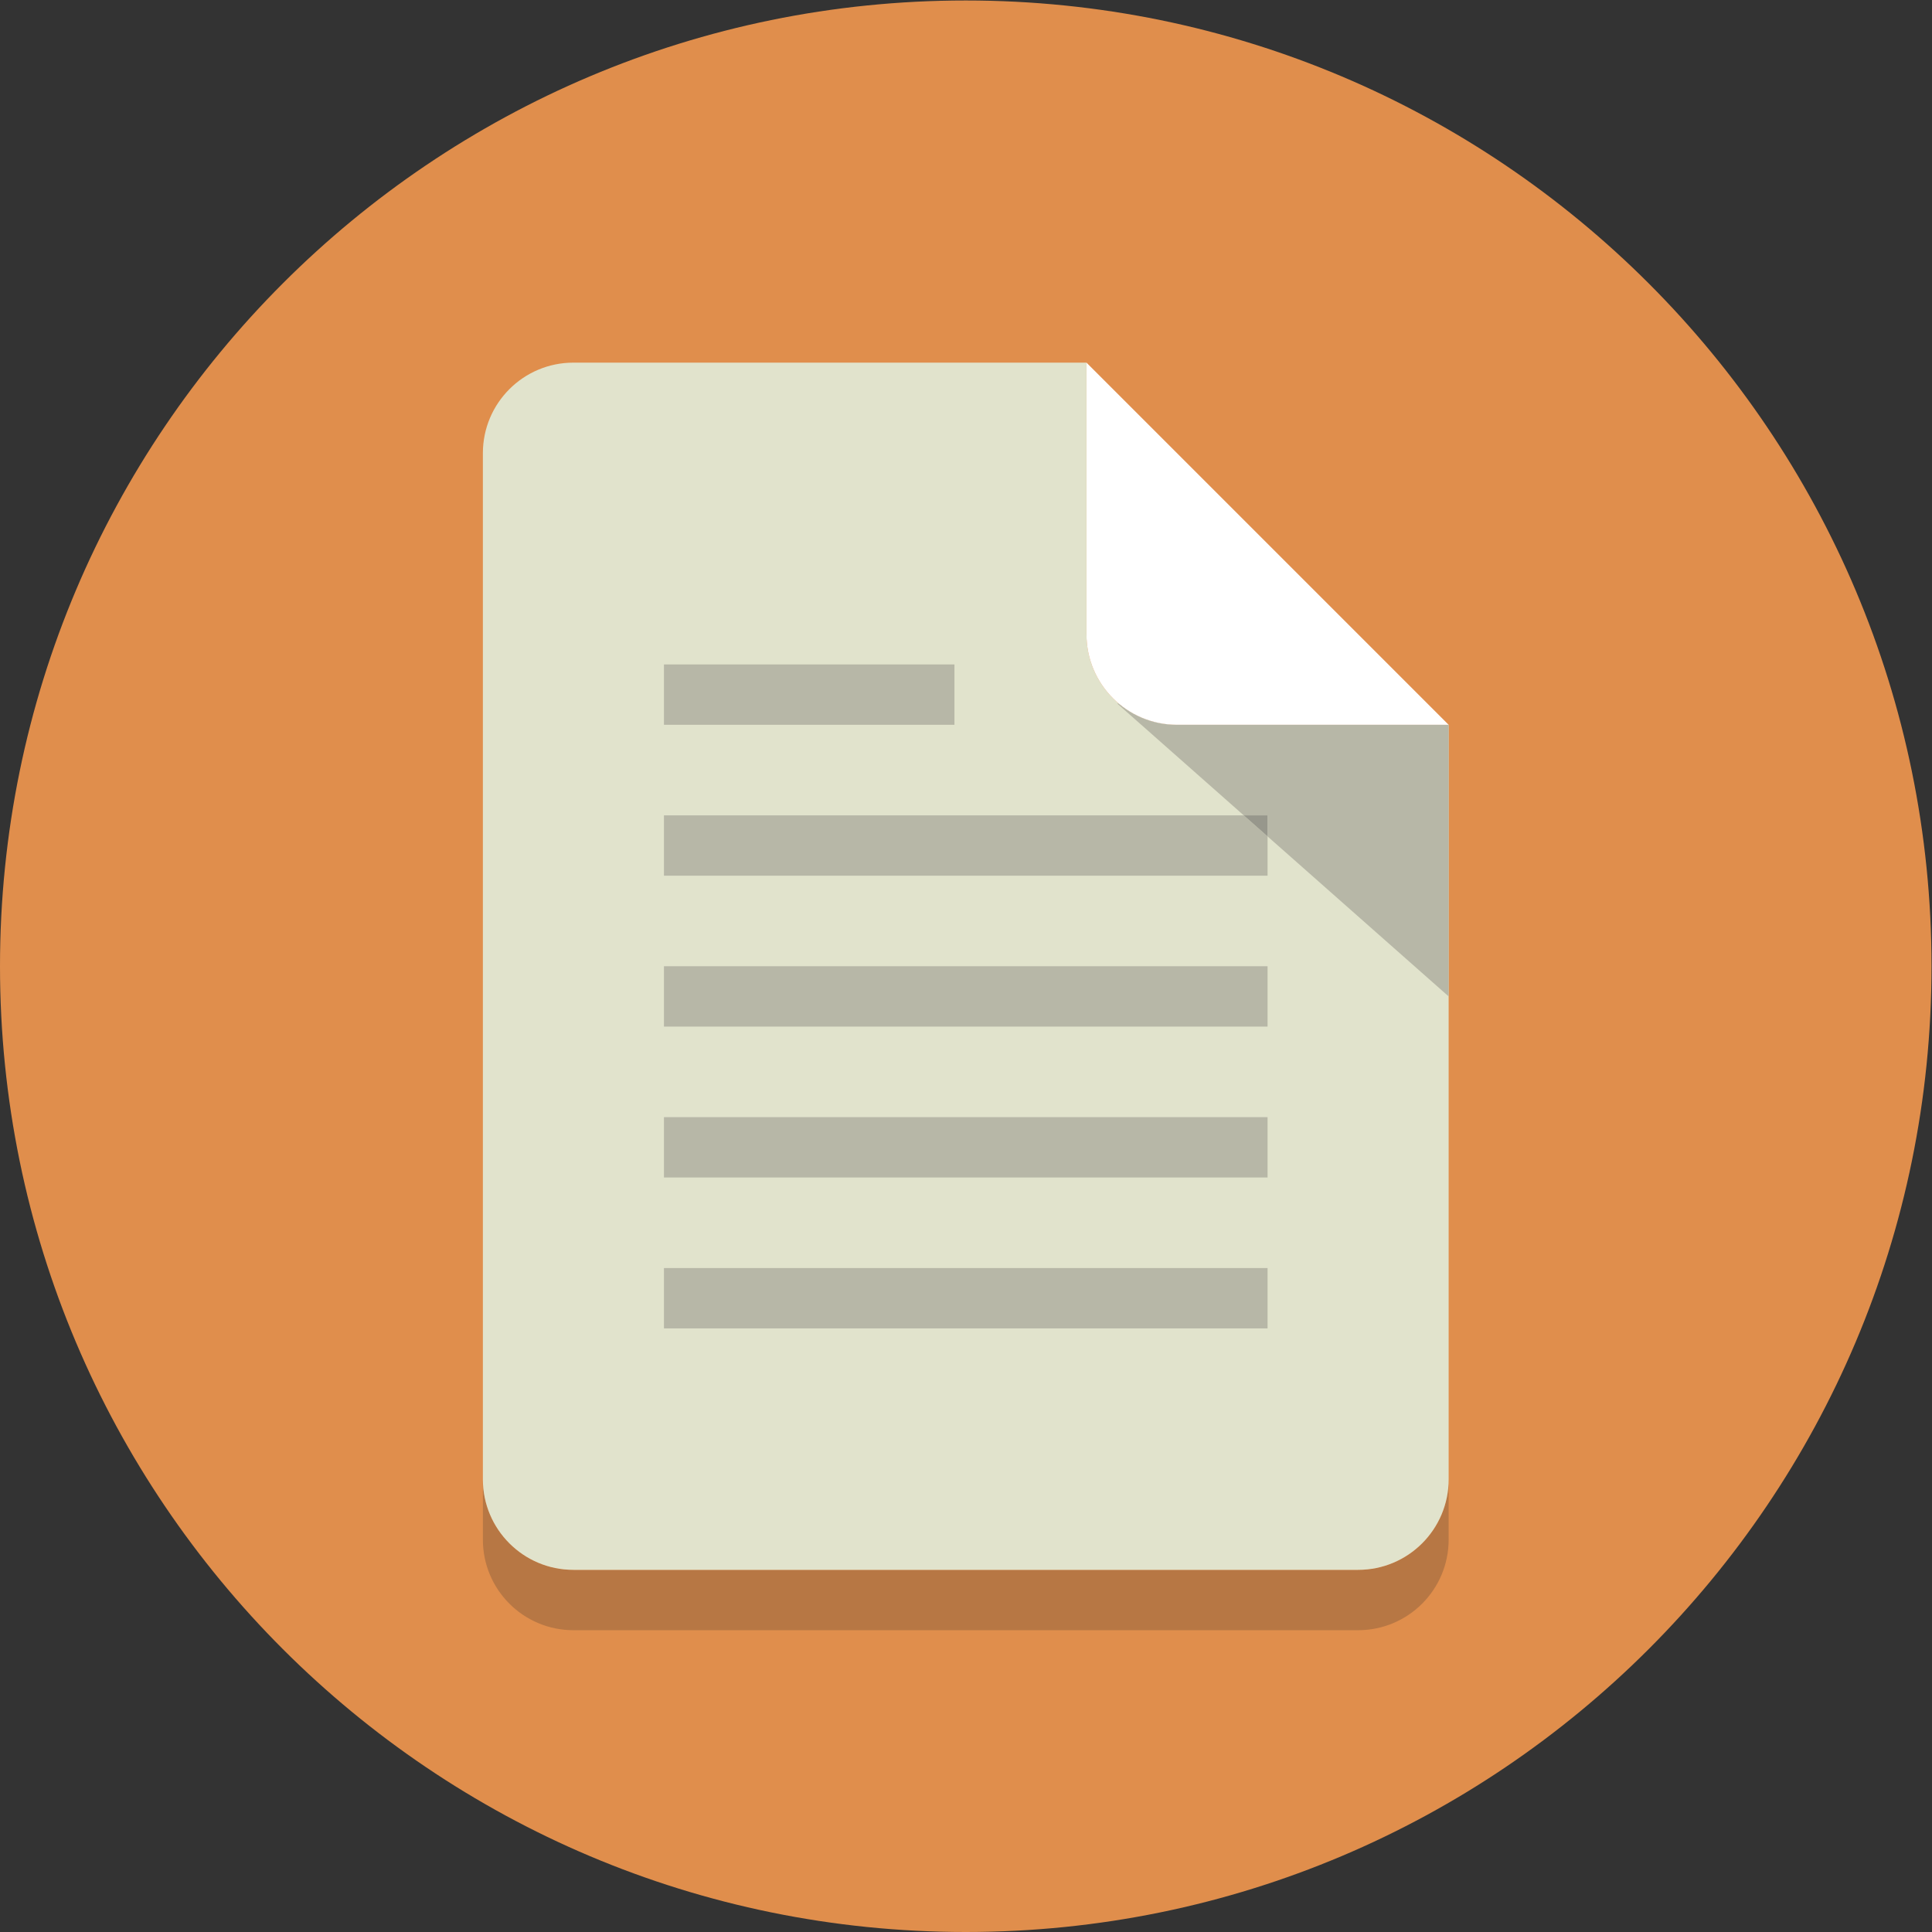 <?xml version="1.0" encoding="UTF-8" standalone="no"?>
<svg
   xmlns:dc="http://purl.org/dc/elements/1.1/"
   xmlns:cc="http://creativecommons.org/ns#"
   xmlns:rdf="http://www.w3.org/1999/02/22-rdf-syntax-ns#"
   xmlns:svg="http://www.w3.org/2000/svg"
   xmlns="http://www.w3.org/2000/svg"
   viewBox="0 0 85.333 85.333"
   height="85.333"
   width="85.333"
   xml:space="preserve"
   id="svg2"
   version="1.1"><rect x="0" y="0" width="85.333" height="85.333" fill="#333333" stroke="none"/><defs
     id="defs6" /><g
     transform="matrix(1.333,0,0,-1.333,0,85.333)"
     id="g10"><g
       transform="scale(0.1)"
       id="g12"><path
         id="path14"
         style="fill:#e08e4c;fill-opacity:1;fill-rule:nonzero;stroke:none"
         d="M 640,320 C 640,143.27 496.73,0 320,0 143.27,0 0,143.27 0,320 0,496.73 143.27,640 320,640 496.73,640 640,496.73 640,320" /><path
         id="path16"
         style="fill:#b77744;fill-opacity:1;fill-rule:nonzero;stroke:none"
         d="M 450,100 H 190 c -16.57,0 -30,13.43 -30,30 v 340 0 -320 c 0,-16.57 13.43,-30 30,-30 h 260 c 16.57,0 30,13.43 30,30 v -20 c 0,-16.57 -13.43,-30 -30,-30" /><path
         id="path18"
         style="fill:#e1e3cc;fill-opacity:1;fill-rule:nonzero;stroke:none"
         d="m 360,430 v 90 H 190 c -16.57,0 -30,-13.43 -30,-30 V 150 c 0,-16.57 13.43,-30 30,-30 h 260 c 16.57,0 30,13.43 30,30 v 250 h -90 c -16.57,0 -30,13.43 -30,30" /><path
         id="path20"
         style="fill:#b77744;fill-opacity:1;fill-rule:nonzero;stroke:none"
         d="m 480,400 h -90 c -7.348,0 -14.082,2.645 -19.297,7.027 L 480,400" /><path
         id="path22"
         style="fill:#b7b7a7;fill-opacity:1;fill-rule:nonzero;stroke:none"
         d="m 480,310 -60,53.02 V 370 h -7.898 l -41.942,37.063 0.543,-0.036 C 375.918,402.645 382.652,400 390,400 h 90 v -90" /><path
         id="path24"
         style="fill:#ffffff;fill-opacity:1;fill-rule:nonzero;stroke:none"
         d="m 360,520 v -90 c 0,-16.57 13.43,-30 30,-30 h 90 L 360,520" /><path
         id="path26"
         style="fill:#b7b7a7;fill-opacity:1;fill-rule:nonzero;stroke:none"
         d="m 220,400 h 96.25 v 20 H 220 Z" /><path
         id="path28"
         style="fill:#b7b7a7;fill-opacity:1;fill-rule:nonzero;stroke:none"
         d="m 220,300 h 200 v 20 H 220 Z" /><path
         id="path30"
         style="fill:#b7b7a7;fill-opacity:1;fill-rule:nonzero;stroke:none"
         d="M 420,350 H 220 v 20 H 412.102 L 420,363.02 V 350" /><path
         id="path32"
         style="fill:#97978c;fill-opacity:1;fill-rule:nonzero;stroke:none"
         d="M 420,363.02 412.102,370 H 420 v -6.98" /><path
         id="path34"
         style="fill:#b7b7a7;fill-opacity:1;fill-rule:nonzero;stroke:none"
         d="m 220,250 h 200 v 20 H 220 Z" /><path
         id="path36"
         style="fill:#b7b7a7;fill-opacity:1;fill-rule:nonzero;stroke:none"
         d="m 220,200 h 200 v 20 H 220 Z" /></g></g></svg>